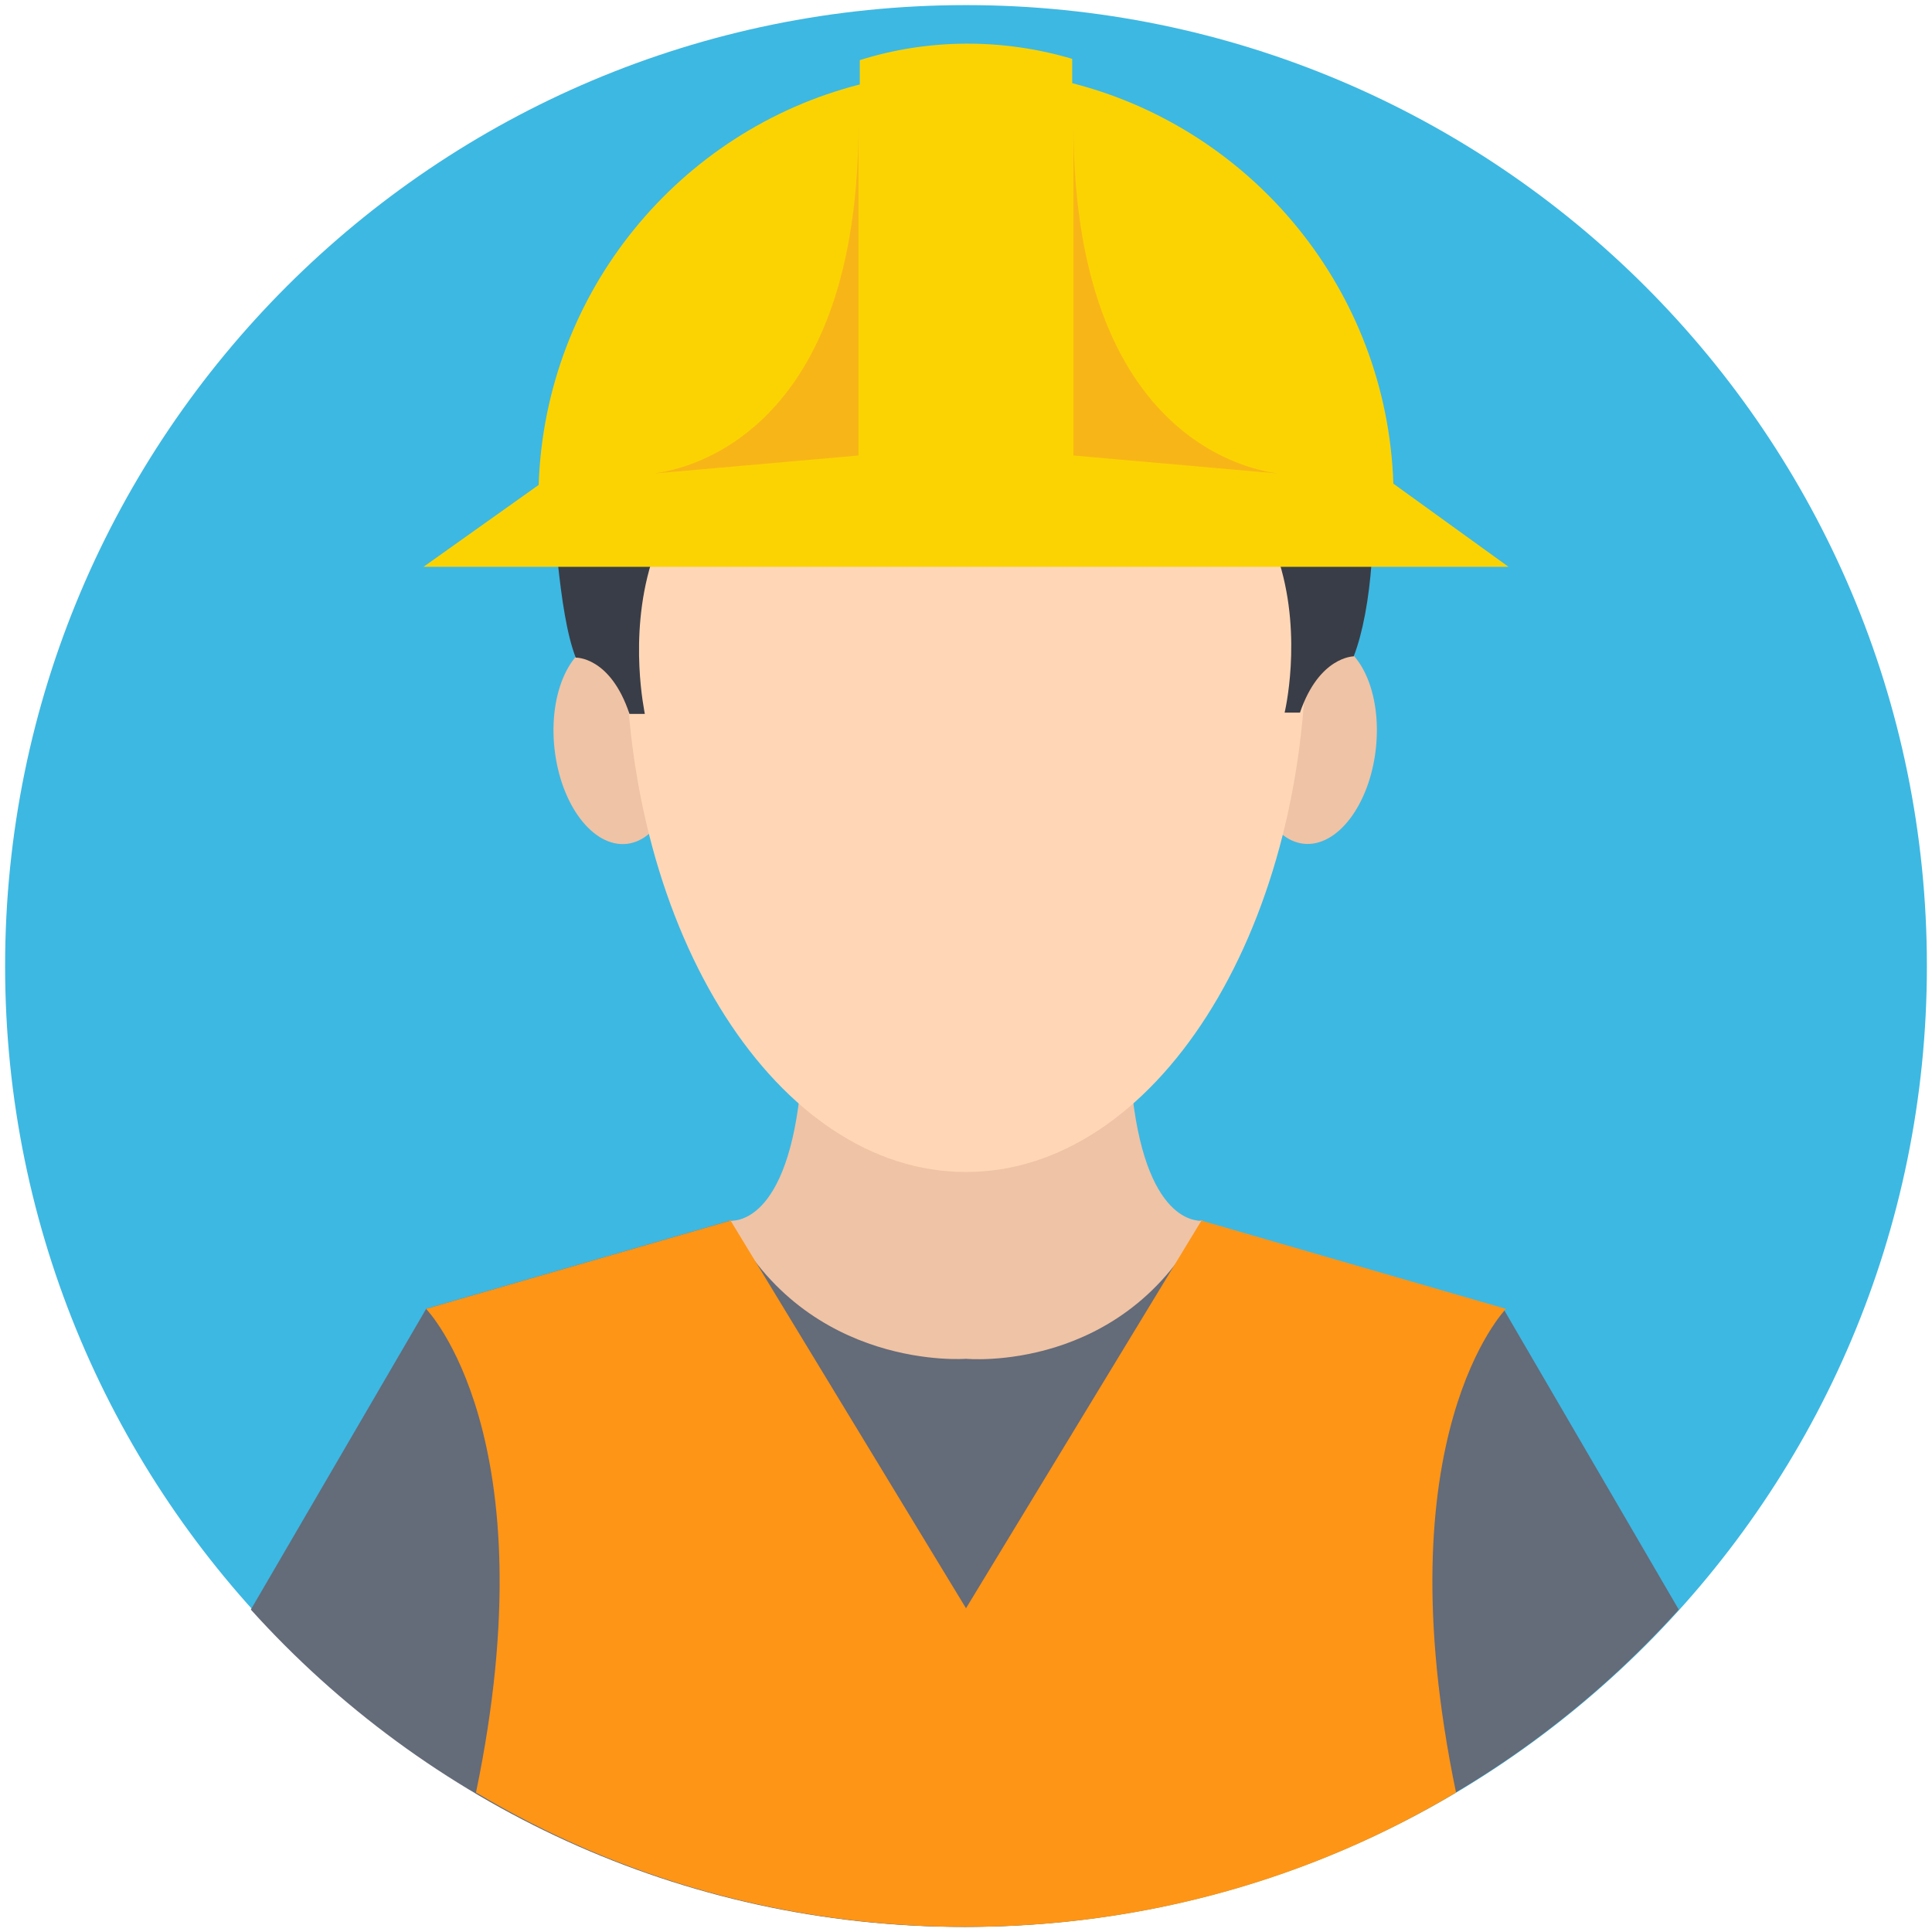 <svg width="59" height="59" viewBox="0 0 59 59" fill="none" xmlns="http://www.w3.org/2000/svg">
<path d="M29.5 58.844C45.706 58.844 58.844 45.706 58.844 29.5C58.844 13.294 45.706 0.156 29.5 0.156C13.294 0.156 0.156 13.294 0.156 29.5C0.156 45.706 13.294 58.844 29.5 58.844Z" fill="#3DB8E2"/>
<path d="M51.266 49.154L45.913 39.971L36.613 37.275L29.463 38.135L22.312 37.275L13.013 39.971L7.66 49.154C13.013 55.093 20.789 58.844 29.424 58.844C38.137 58.844 45.913 55.093 51.266 49.154Z" fill="#646B79"/>
<path d="M34.581 33.446H24.422C23.954 37.549 22.273 37.275 22.273 37.275C24.657 41.886 29.502 41.495 29.502 41.495C29.502 41.495 34.347 41.964 36.73 37.275C36.73 37.275 35.05 37.549 34.581 33.446Z" fill="#EFC3A5"/>
<path d="M19.142 25.77C20.171 25.656 20.852 24.172 20.662 22.456C20.472 20.74 19.484 19.442 18.454 19.555C17.424 19.669 16.744 21.153 16.934 22.869C17.124 24.585 18.112 25.884 19.142 25.77Z" fill="#EFC3A5"/>
<path d="M40.495 19.552C39.466 19.438 38.477 20.737 38.287 22.453C38.097 24.169 38.778 25.652 39.808 25.766C40.837 25.88 41.826 24.581 42.016 22.865C42.206 21.149 41.525 19.666 40.495 19.552Z" fill="#EFC3A5"/>
<path d="M19.223 17.192C19.145 17.973 19.105 18.755 19.105 19.536C19.105 28.523 23.755 35.791 29.499 35.791C35.243 35.791 39.892 28.523 39.892 19.536C39.892 18.755 39.853 17.973 39.775 17.192H19.223Z" fill="#FFD7B7"/>
<path d="M19.887 17.192H17.035C17.152 18.286 17.309 19.38 17.582 20.083C17.582 20.083 18.637 20.044 19.223 21.802H19.692C19.692 21.763 19.184 19.497 19.887 17.192Z" fill="#393D47"/>
<path d="M39.074 17.192C39.778 19.497 39.23 21.763 39.23 21.763H39.699C40.285 20.044 41.34 20.044 41.34 20.044C41.614 19.341 41.809 18.286 41.888 17.153H39.074V17.192Z" fill="#393D47"/>
<path d="M36.69 37.275L29.5 49.114L22.311 37.275L13.012 39.971C13.012 39.971 16.802 43.84 14.536 54.741C18.912 57.359 24.03 58.844 29.5 58.844C34.971 58.844 40.089 57.359 44.465 54.741C42.199 43.84 45.989 39.971 45.989 39.971L36.69 37.275Z" fill="#FE9516"/>
<path d="M42.551 14.77C42.355 8.87 38.253 3.946 32.743 2.54C32.743 2.305 32.743 2.032 32.743 1.797C30.634 1.172 28.367 1.172 26.257 1.836V2.579C20.748 3.985 16.645 8.909 16.45 14.809L12.934 17.309H16.567H29.5H42.434H46.067L42.551 14.77Z" fill="#FBD303"/>
<path d="M26.216 3.79V13.91L20.004 14.457C20.004 14.418 26.216 14.066 26.216 3.79Z" fill="#F8B517"/>
<path d="M32.781 3.79V13.91L38.994 14.457C38.994 14.418 32.781 14.066 32.781 3.79Z" fill="#F8B517"/>
</svg>
